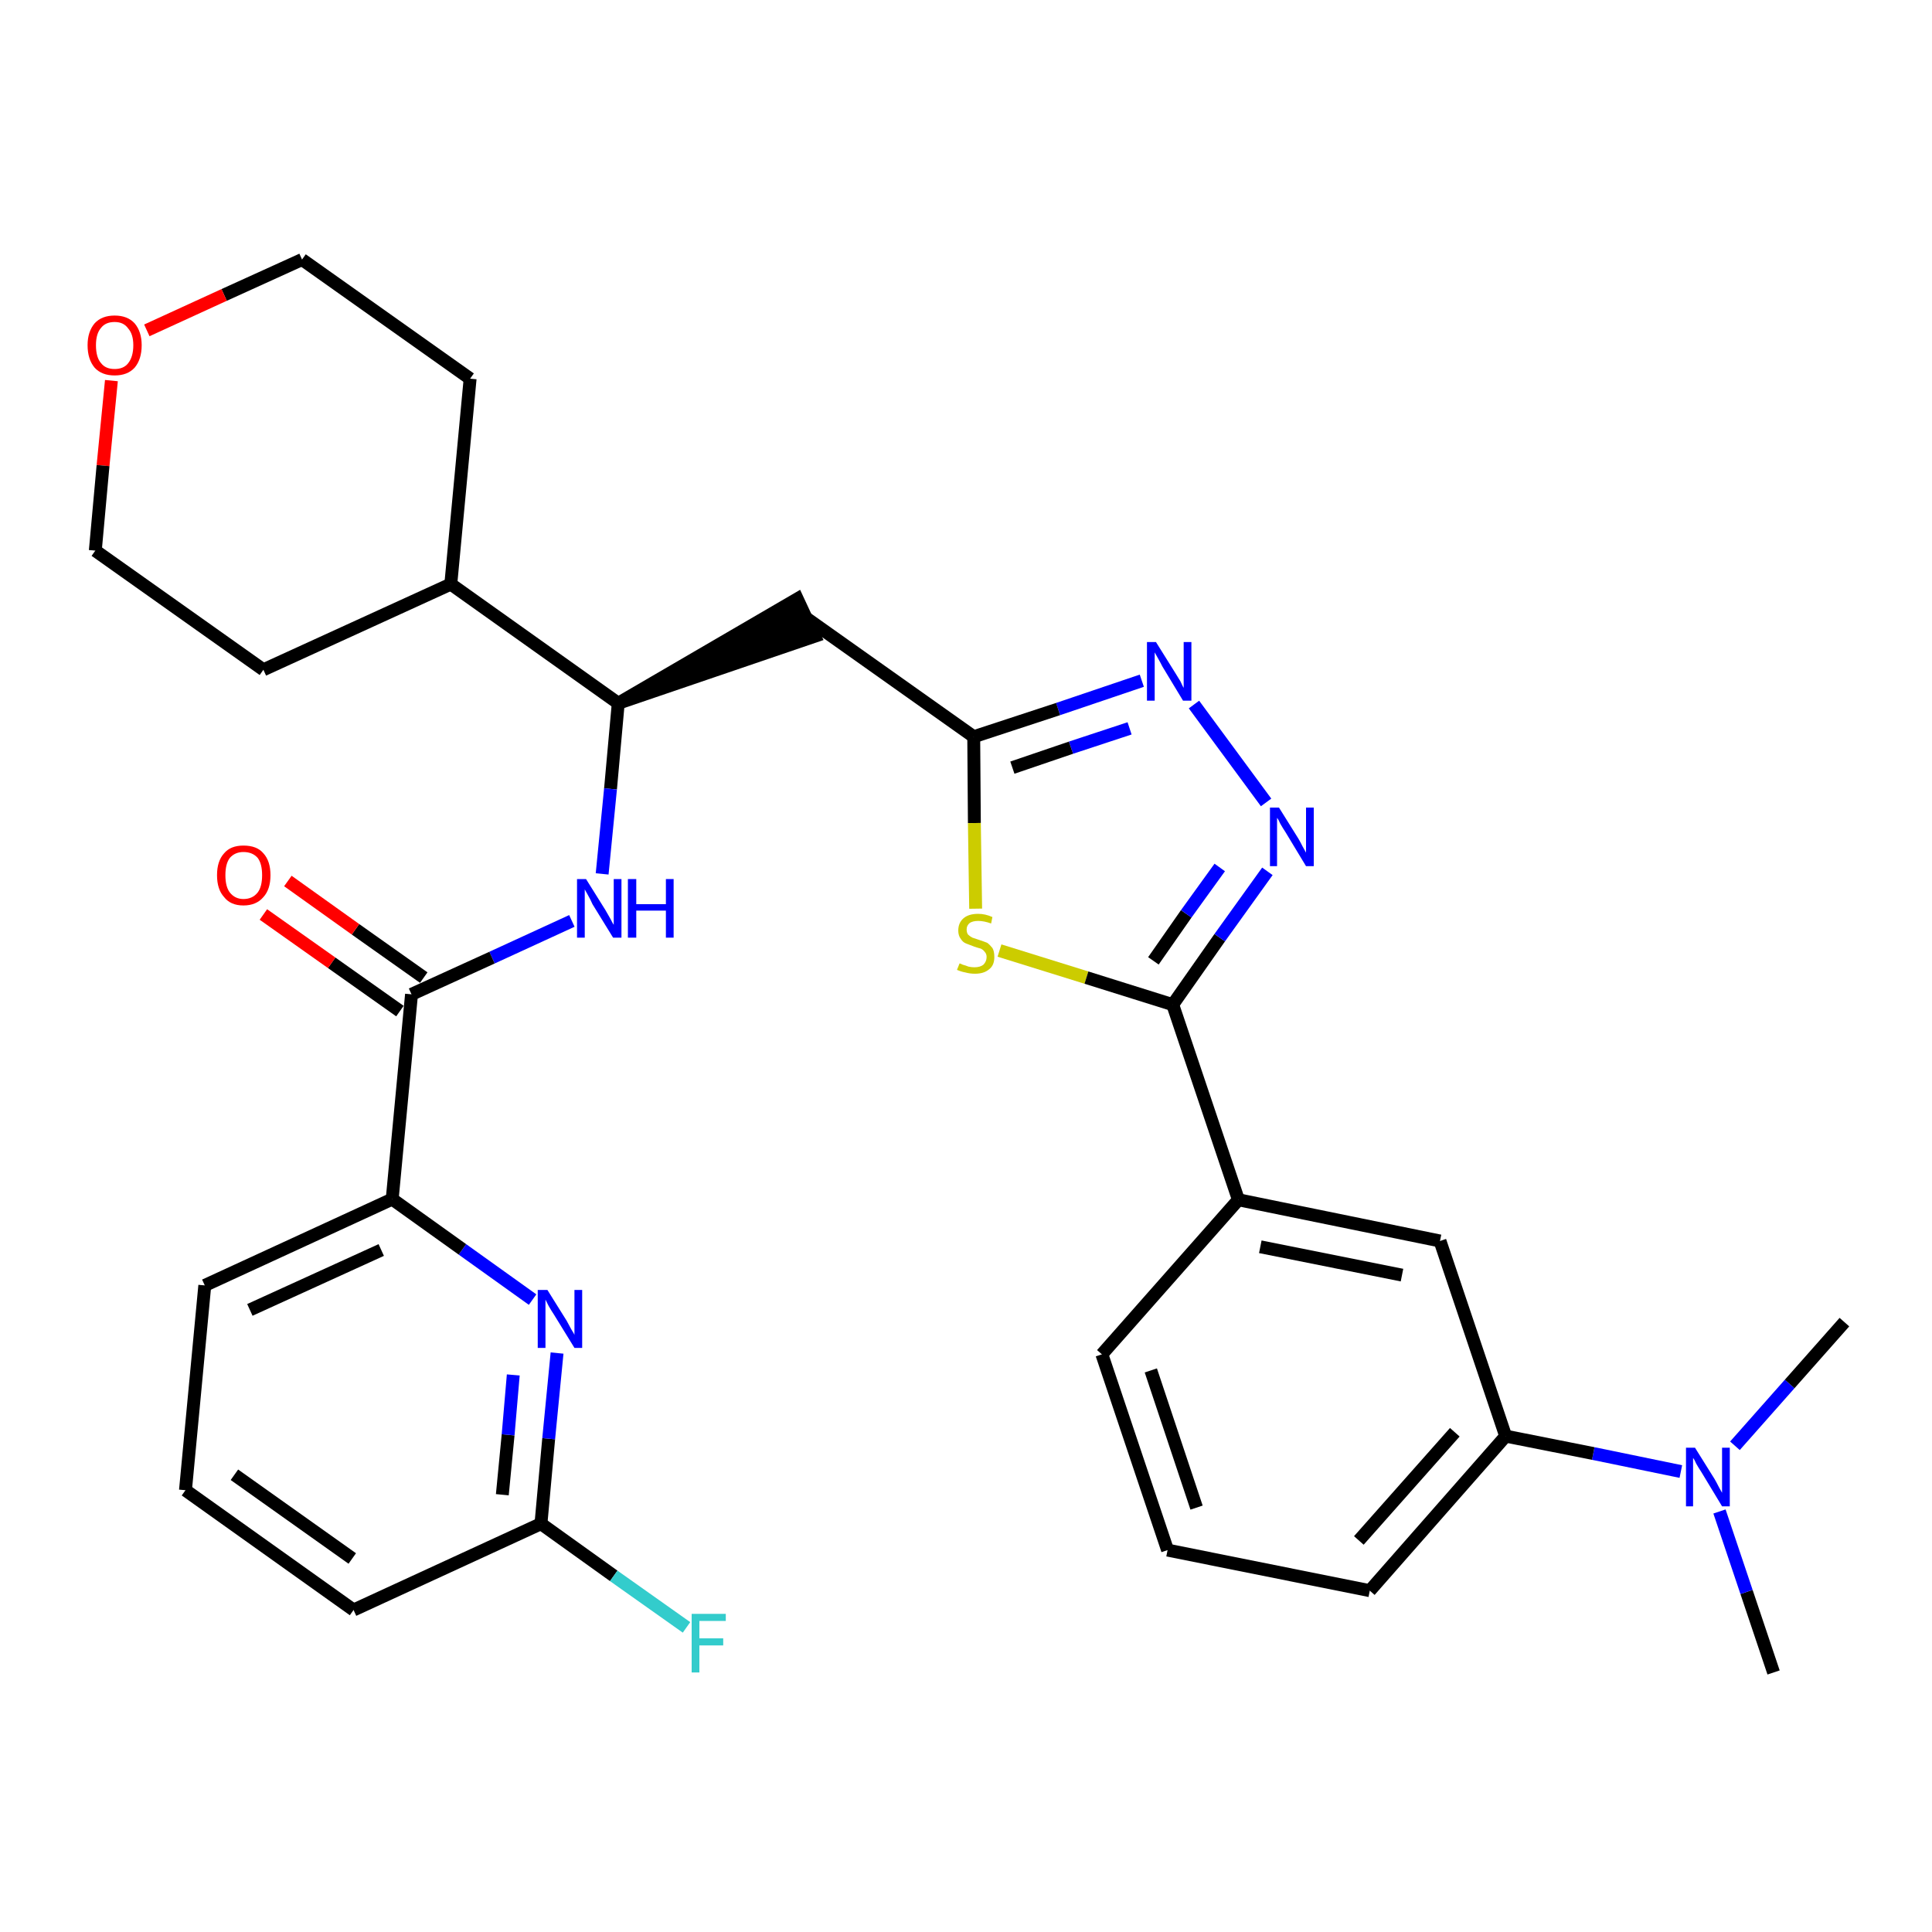 <?xml version='1.0' encoding='iso-8859-1'?>
<svg version='1.1' baseProfile='full'
              xmlns='http://www.w3.org/2000/svg'
                      xmlns:rdkit='http://www.rdkit.org/xml'
                      xmlns:xlink='http://www.w3.org/1999/xlink'
                  xml:space='preserve'
width='300px' height='300px' viewBox='0 0 300 300'>
<!-- END OF HEADER -->
<path class='bond-0 atom-0 atom-1' d='M 275.4,259.7 L 271.2,247.2' style='fill:none;fill-rule:evenodd;stroke:#000000;stroke-width:2.0px;stroke-linecap:butt;stroke-linejoin:miter;stroke-opacity:1' />
<path class='bond-0 atom-0 atom-1' d='M 271.2,247.2 L 267.0,234.7' style='fill:none;fill-rule:evenodd;stroke:#0000FF;stroke-width:2.0px;stroke-linecap:butt;stroke-linejoin:miter;stroke-opacity:1' />
<path class='bond-1 atom-1 atom-2' d='M 269.4,224.5 L 277.9,214.9' style='fill:none;fill-rule:evenodd;stroke:#0000FF;stroke-width:2.0px;stroke-linecap:butt;stroke-linejoin:miter;stroke-opacity:1' />
<path class='bond-1 atom-1 atom-2' d='M 277.9,214.9 L 286.4,205.3' style='fill:none;fill-rule:evenodd;stroke:#000000;stroke-width:2.0px;stroke-linecap:butt;stroke-linejoin:miter;stroke-opacity:1' />
<path class='bond-2 atom-1 atom-3' d='M 261.0,228.5 L 247.4,225.7' style='fill:none;fill-rule:evenodd;stroke:#0000FF;stroke-width:2.0px;stroke-linecap:butt;stroke-linejoin:miter;stroke-opacity:1' />
<path class='bond-2 atom-1 atom-3' d='M 247.4,225.7 L 233.8,223.0' style='fill:none;fill-rule:evenodd;stroke:#000000;stroke-width:2.0px;stroke-linecap:butt;stroke-linejoin:miter;stroke-opacity:1' />
<path class='bond-3 atom-3 atom-4' d='M 233.8,223.0 L 212.7,247.0' style='fill:none;fill-rule:evenodd;stroke:#000000;stroke-width:2.0px;stroke-linecap:butt;stroke-linejoin:miter;stroke-opacity:1' />
<path class='bond-3 atom-3 atom-4' d='M 225.9,222.4 L 211.0,239.2' style='fill:none;fill-rule:evenodd;stroke:#000000;stroke-width:2.0px;stroke-linecap:butt;stroke-linejoin:miter;stroke-opacity:1' />
<path class='bond-31 atom-31 atom-3' d='M 223.6,192.7 L 233.8,223.0' style='fill:none;fill-rule:evenodd;stroke:#000000;stroke-width:2.0px;stroke-linecap:butt;stroke-linejoin:miter;stroke-opacity:1' />
<path class='bond-4 atom-4 atom-5' d='M 212.7,247.0 L 181.3,240.7' style='fill:none;fill-rule:evenodd;stroke:#000000;stroke-width:2.0px;stroke-linecap:butt;stroke-linejoin:miter;stroke-opacity:1' />
<path class='bond-5 atom-5 atom-6' d='M 181.3,240.7 L 171.1,210.3' style='fill:none;fill-rule:evenodd;stroke:#000000;stroke-width:2.0px;stroke-linecap:butt;stroke-linejoin:miter;stroke-opacity:1' />
<path class='bond-5 atom-5 atom-6' d='M 185.8,234.1 L 178.7,212.8' style='fill:none;fill-rule:evenodd;stroke:#000000;stroke-width:2.0px;stroke-linecap:butt;stroke-linejoin:miter;stroke-opacity:1' />
<path class='bond-6 atom-6 atom-7' d='M 171.1,210.3 L 192.3,186.3' style='fill:none;fill-rule:evenodd;stroke:#000000;stroke-width:2.0px;stroke-linecap:butt;stroke-linejoin:miter;stroke-opacity:1' />
<path class='bond-7 atom-7 atom-8' d='M 192.3,186.3 L 182.1,156.0' style='fill:none;fill-rule:evenodd;stroke:#000000;stroke-width:2.0px;stroke-linecap:butt;stroke-linejoin:miter;stroke-opacity:1' />
<path class='bond-30 atom-7 atom-31' d='M 192.3,186.3 L 223.6,192.7' style='fill:none;fill-rule:evenodd;stroke:#000000;stroke-width:2.0px;stroke-linecap:butt;stroke-linejoin:miter;stroke-opacity:1' />
<path class='bond-30 atom-7 atom-31' d='M 195.7,193.6 L 217.7,198.0' style='fill:none;fill-rule:evenodd;stroke:#000000;stroke-width:2.0px;stroke-linecap:butt;stroke-linejoin:miter;stroke-opacity:1' />
<path class='bond-8 atom-8 atom-9' d='M 182.1,156.0 L 189.4,145.6' style='fill:none;fill-rule:evenodd;stroke:#000000;stroke-width:2.0px;stroke-linecap:butt;stroke-linejoin:miter;stroke-opacity:1' />
<path class='bond-8 atom-8 atom-9' d='M 189.4,145.6 L 196.8,135.3' style='fill:none;fill-rule:evenodd;stroke:#0000FF;stroke-width:2.0px;stroke-linecap:butt;stroke-linejoin:miter;stroke-opacity:1' />
<path class='bond-8 atom-8 atom-9' d='M 179.1,149.2 L 184.2,141.9' style='fill:none;fill-rule:evenodd;stroke:#000000;stroke-width:2.0px;stroke-linecap:butt;stroke-linejoin:miter;stroke-opacity:1' />
<path class='bond-8 atom-8 atom-9' d='M 184.2,141.9 L 189.4,134.7' style='fill:none;fill-rule:evenodd;stroke:#0000FF;stroke-width:2.0px;stroke-linecap:butt;stroke-linejoin:miter;stroke-opacity:1' />
<path class='bond-32 atom-30 atom-8' d='M 155.2,147.6 L 168.7,151.8' style='fill:none;fill-rule:evenodd;stroke:#CCCC00;stroke-width:2.0px;stroke-linecap:butt;stroke-linejoin:miter;stroke-opacity:1' />
<path class='bond-32 atom-30 atom-8' d='M 168.7,151.8 L 182.1,156.0' style='fill:none;fill-rule:evenodd;stroke:#000000;stroke-width:2.0px;stroke-linecap:butt;stroke-linejoin:miter;stroke-opacity:1' />
<path class='bond-9 atom-9 atom-10' d='M 196.6,124.6 L 185.4,109.4' style='fill:none;fill-rule:evenodd;stroke:#0000FF;stroke-width:2.0px;stroke-linecap:butt;stroke-linejoin:miter;stroke-opacity:1' />
<path class='bond-10 atom-10 atom-11' d='M 177.3,105.7 L 164.3,110.1' style='fill:none;fill-rule:evenodd;stroke:#0000FF;stroke-width:2.0px;stroke-linecap:butt;stroke-linejoin:miter;stroke-opacity:1' />
<path class='bond-10 atom-10 atom-11' d='M 164.3,110.1 L 151.2,114.4' style='fill:none;fill-rule:evenodd;stroke:#000000;stroke-width:2.0px;stroke-linecap:butt;stroke-linejoin:miter;stroke-opacity:1' />
<path class='bond-10 atom-10 atom-11' d='M 175.4,113.1 L 166.3,116.1' style='fill:none;fill-rule:evenodd;stroke:#0000FF;stroke-width:2.0px;stroke-linecap:butt;stroke-linejoin:miter;stroke-opacity:1' />
<path class='bond-10 atom-10 atom-11' d='M 166.3,116.1 L 157.2,119.2' style='fill:none;fill-rule:evenodd;stroke:#000000;stroke-width:2.0px;stroke-linecap:butt;stroke-linejoin:miter;stroke-opacity:1' />
<path class='bond-11 atom-11 atom-12' d='M 151.2,114.4 L 125.1,95.9' style='fill:none;fill-rule:evenodd;stroke:#000000;stroke-width:2.0px;stroke-linecap:butt;stroke-linejoin:miter;stroke-opacity:1' />
<path class='bond-29 atom-11 atom-30' d='M 151.2,114.4 L 151.3,127.8' style='fill:none;fill-rule:evenodd;stroke:#000000;stroke-width:2.0px;stroke-linecap:butt;stroke-linejoin:miter;stroke-opacity:1' />
<path class='bond-29 atom-11 atom-30' d='M 151.3,127.8 L 151.5,141.1' style='fill:none;fill-rule:evenodd;stroke:#CCCC00;stroke-width:2.0px;stroke-linecap:butt;stroke-linejoin:miter;stroke-opacity:1' />
<path class='bond-12 atom-13 atom-12' d='M 96.0,109.2 L 126.5,98.8 L 123.8,93.0 Z' style='fill:#000000;fill-rule:evenodd;fill-opacity:1;stroke:#000000;stroke-width:2.0px;stroke-linecap:butt;stroke-linejoin:miter;stroke-opacity:1;' />
<path class='bond-13 atom-13 atom-14' d='M 96.0,109.2 L 94.8,122.5' style='fill:none;fill-rule:evenodd;stroke:#000000;stroke-width:2.0px;stroke-linecap:butt;stroke-linejoin:miter;stroke-opacity:1' />
<path class='bond-13 atom-13 atom-14' d='M 94.8,122.5 L 93.5,135.7' style='fill:none;fill-rule:evenodd;stroke:#0000FF;stroke-width:2.0px;stroke-linecap:butt;stroke-linejoin:miter;stroke-opacity:1' />
<path class='bond-23 atom-13 atom-24' d='M 96.0,109.2 L 70.0,90.7' style='fill:none;fill-rule:evenodd;stroke:#000000;stroke-width:2.0px;stroke-linecap:butt;stroke-linejoin:miter;stroke-opacity:1' />
<path class='bond-14 atom-14 atom-15' d='M 88.8,143.0 L 76.4,148.7' style='fill:none;fill-rule:evenodd;stroke:#0000FF;stroke-width:2.0px;stroke-linecap:butt;stroke-linejoin:miter;stroke-opacity:1' />
<path class='bond-14 atom-14 atom-15' d='M 76.4,148.7 L 63.9,154.4' style='fill:none;fill-rule:evenodd;stroke:#000000;stroke-width:2.0px;stroke-linecap:butt;stroke-linejoin:miter;stroke-opacity:1' />
<path class='bond-15 atom-15 atom-16' d='M 65.8,151.8 L 55.2,144.3' style='fill:none;fill-rule:evenodd;stroke:#000000;stroke-width:2.0px;stroke-linecap:butt;stroke-linejoin:miter;stroke-opacity:1' />
<path class='bond-15 atom-15 atom-16' d='M 55.2,144.3 L 44.7,136.8' style='fill:none;fill-rule:evenodd;stroke:#FF0000;stroke-width:2.0px;stroke-linecap:butt;stroke-linejoin:miter;stroke-opacity:1' />
<path class='bond-15 atom-15 atom-16' d='M 62.1,157.0 L 51.5,149.5' style='fill:none;fill-rule:evenodd;stroke:#000000;stroke-width:2.0px;stroke-linecap:butt;stroke-linejoin:miter;stroke-opacity:1' />
<path class='bond-15 atom-15 atom-16' d='M 51.5,149.5 L 40.9,142.0' style='fill:none;fill-rule:evenodd;stroke:#FF0000;stroke-width:2.0px;stroke-linecap:butt;stroke-linejoin:miter;stroke-opacity:1' />
<path class='bond-16 atom-15 atom-17' d='M 63.9,154.4 L 60.9,186.2' style='fill:none;fill-rule:evenodd;stroke:#000000;stroke-width:2.0px;stroke-linecap:butt;stroke-linejoin:miter;stroke-opacity:1' />
<path class='bond-17 atom-17 atom-18' d='M 60.9,186.2 L 31.8,199.6' style='fill:none;fill-rule:evenodd;stroke:#000000;stroke-width:2.0px;stroke-linecap:butt;stroke-linejoin:miter;stroke-opacity:1' />
<path class='bond-17 atom-17 atom-18' d='M 59.2,194.1 L 38.8,203.4' style='fill:none;fill-rule:evenodd;stroke:#000000;stroke-width:2.0px;stroke-linecap:butt;stroke-linejoin:miter;stroke-opacity:1' />
<path class='bond-33 atom-23 atom-17' d='M 82.7,201.8 L 71.8,194.0' style='fill:none;fill-rule:evenodd;stroke:#0000FF;stroke-width:2.0px;stroke-linecap:butt;stroke-linejoin:miter;stroke-opacity:1' />
<path class='bond-33 atom-23 atom-17' d='M 71.8,194.0 L 60.9,186.2' style='fill:none;fill-rule:evenodd;stroke:#000000;stroke-width:2.0px;stroke-linecap:butt;stroke-linejoin:miter;stroke-opacity:1' />
<path class='bond-18 atom-18 atom-19' d='M 31.8,199.6 L 28.8,231.4' style='fill:none;fill-rule:evenodd;stroke:#000000;stroke-width:2.0px;stroke-linecap:butt;stroke-linejoin:miter;stroke-opacity:1' />
<path class='bond-19 atom-19 atom-20' d='M 28.8,231.4 L 54.9,250.0' style='fill:none;fill-rule:evenodd;stroke:#000000;stroke-width:2.0px;stroke-linecap:butt;stroke-linejoin:miter;stroke-opacity:1' />
<path class='bond-19 atom-19 atom-20' d='M 36.4,229.0 L 54.7,242.0' style='fill:none;fill-rule:evenodd;stroke:#000000;stroke-width:2.0px;stroke-linecap:butt;stroke-linejoin:miter;stroke-opacity:1' />
<path class='bond-20 atom-20 atom-21' d='M 54.9,250.0 L 84.0,236.6' style='fill:none;fill-rule:evenodd;stroke:#000000;stroke-width:2.0px;stroke-linecap:butt;stroke-linejoin:miter;stroke-opacity:1' />
<path class='bond-21 atom-21 atom-22' d='M 84.0,236.6 L 95.3,244.7' style='fill:none;fill-rule:evenodd;stroke:#000000;stroke-width:2.0px;stroke-linecap:butt;stroke-linejoin:miter;stroke-opacity:1' />
<path class='bond-21 atom-21 atom-22' d='M 95.3,244.7 L 106.6,252.7' style='fill:none;fill-rule:evenodd;stroke:#33CCCC;stroke-width:2.0px;stroke-linecap:butt;stroke-linejoin:miter;stroke-opacity:1' />
<path class='bond-22 atom-21 atom-23' d='M 84.0,236.6 L 85.2,223.4' style='fill:none;fill-rule:evenodd;stroke:#000000;stroke-width:2.0px;stroke-linecap:butt;stroke-linejoin:miter;stroke-opacity:1' />
<path class='bond-22 atom-21 atom-23' d='M 85.2,223.4 L 86.5,210.1' style='fill:none;fill-rule:evenodd;stroke:#0000FF;stroke-width:2.0px;stroke-linecap:butt;stroke-linejoin:miter;stroke-opacity:1' />
<path class='bond-22 atom-21 atom-23' d='M 78.0,232.1 L 78.9,222.8' style='fill:none;fill-rule:evenodd;stroke:#000000;stroke-width:2.0px;stroke-linecap:butt;stroke-linejoin:miter;stroke-opacity:1' />
<path class='bond-22 atom-21 atom-23' d='M 78.9,222.8 L 79.7,213.5' style='fill:none;fill-rule:evenodd;stroke:#0000FF;stroke-width:2.0px;stroke-linecap:butt;stroke-linejoin:miter;stroke-opacity:1' />
<path class='bond-24 atom-24 atom-25' d='M 70.0,90.7 L 73.0,58.8' style='fill:none;fill-rule:evenodd;stroke:#000000;stroke-width:2.0px;stroke-linecap:butt;stroke-linejoin:miter;stroke-opacity:1' />
<path class='bond-34 atom-29 atom-24' d='M 40.9,104.0 L 70.0,90.7' style='fill:none;fill-rule:evenodd;stroke:#000000;stroke-width:2.0px;stroke-linecap:butt;stroke-linejoin:miter;stroke-opacity:1' />
<path class='bond-25 atom-25 atom-26' d='M 73.0,58.8 L 46.9,40.3' style='fill:none;fill-rule:evenodd;stroke:#000000;stroke-width:2.0px;stroke-linecap:butt;stroke-linejoin:miter;stroke-opacity:1' />
<path class='bond-26 atom-26 atom-27' d='M 46.9,40.3 L 34.8,45.8' style='fill:none;fill-rule:evenodd;stroke:#000000;stroke-width:2.0px;stroke-linecap:butt;stroke-linejoin:miter;stroke-opacity:1' />
<path class='bond-26 atom-26 atom-27' d='M 34.8,45.8 L 22.8,51.3' style='fill:none;fill-rule:evenodd;stroke:#FF0000;stroke-width:2.0px;stroke-linecap:butt;stroke-linejoin:miter;stroke-opacity:1' />
<path class='bond-27 atom-27 atom-28' d='M 17.3,59.1 L 16.0,72.3' style='fill:none;fill-rule:evenodd;stroke:#FF0000;stroke-width:2.0px;stroke-linecap:butt;stroke-linejoin:miter;stroke-opacity:1' />
<path class='bond-27 atom-27 atom-28' d='M 16.0,72.3 L 14.8,85.5' style='fill:none;fill-rule:evenodd;stroke:#000000;stroke-width:2.0px;stroke-linecap:butt;stroke-linejoin:miter;stroke-opacity:1' />
<path class='bond-28 atom-28 atom-29' d='M 14.8,85.5 L 40.9,104.0' style='fill:none;fill-rule:evenodd;stroke:#000000;stroke-width:2.0px;stroke-linecap:butt;stroke-linejoin:miter;stroke-opacity:1' />
<path  class='atom-1' d='M 263.2 224.8
L 266.2 229.6
Q 266.5 230.1, 266.9 230.9
Q 267.4 231.8, 267.4 231.8
L 267.4 224.8
L 268.6 224.8
L 268.6 233.9
L 267.4 233.9
L 264.2 228.6
Q 263.8 228.0, 263.4 227.3
Q 263.1 226.6, 262.9 226.4
L 262.9 233.9
L 261.8 233.9
L 261.8 224.8
L 263.2 224.8
' fill='#0000FF'/>
<path  class='atom-9' d='M 198.6 125.4
L 201.6 130.2
Q 201.9 130.7, 202.3 131.5
Q 202.8 132.4, 202.8 132.4
L 202.8 125.4
L 204.0 125.4
L 204.0 134.5
L 202.8 134.5
L 199.6 129.2
Q 199.2 128.6, 198.8 127.9
Q 198.5 127.2, 198.3 127.0
L 198.3 134.5
L 197.2 134.5
L 197.2 125.4
L 198.6 125.4
' fill='#0000FF'/>
<path  class='atom-10' d='M 179.5 99.7
L 182.5 104.5
Q 182.8 105.0, 183.3 105.8
Q 183.7 106.7, 183.8 106.8
L 183.8 99.7
L 185.0 99.7
L 185.0 108.8
L 183.7 108.8
L 180.5 103.5
Q 180.2 102.9, 179.8 102.2
Q 179.4 101.5, 179.3 101.3
L 179.3 108.8
L 178.1 108.8
L 178.1 99.7
L 179.5 99.7
' fill='#0000FF'/>
<path  class='atom-14' d='M 91.0 136.5
L 94.0 141.3
Q 94.3 141.8, 94.8 142.7
Q 95.2 143.5, 95.3 143.6
L 95.3 136.5
L 96.5 136.5
L 96.5 145.6
L 95.2 145.6
L 92.0 140.4
Q 91.7 139.7, 91.3 139.0
Q 90.9 138.3, 90.8 138.1
L 90.8 145.6
L 89.6 145.6
L 89.6 136.5
L 91.0 136.5
' fill='#0000FF'/>
<path  class='atom-14' d='M 97.5 136.5
L 98.8 136.5
L 98.8 140.4
L 103.4 140.4
L 103.4 136.5
L 104.6 136.5
L 104.6 145.6
L 103.4 145.6
L 103.4 141.4
L 98.8 141.4
L 98.8 145.6
L 97.5 145.6
L 97.5 136.5
' fill='#0000FF'/>
<path  class='atom-16' d='M 33.7 135.9
Q 33.7 133.7, 34.8 132.5
Q 35.8 131.3, 37.8 131.3
Q 39.9 131.3, 40.9 132.5
Q 42.0 133.7, 42.0 135.9
Q 42.0 138.1, 40.9 139.3
Q 39.8 140.6, 37.8 140.6
Q 35.8 140.6, 34.8 139.3
Q 33.7 138.1, 33.7 135.9
M 37.8 139.6
Q 39.2 139.6, 40.0 138.6
Q 40.7 137.7, 40.7 135.9
Q 40.7 134.1, 40.0 133.2
Q 39.2 132.3, 37.8 132.3
Q 36.5 132.3, 35.7 133.2
Q 35.0 134.1, 35.0 135.9
Q 35.0 137.7, 35.7 138.6
Q 36.5 139.6, 37.8 139.6
' fill='#FF0000'/>
<path  class='atom-22' d='M 107.4 250.6
L 112.7 250.6
L 112.7 251.7
L 108.6 251.7
L 108.6 254.4
L 112.3 254.4
L 112.3 255.5
L 108.6 255.5
L 108.6 259.7
L 107.4 259.7
L 107.4 250.6
' fill='#33CCCC'/>
<path  class='atom-23' d='M 85.0 200.3
L 88.0 205.1
Q 88.2 205.5, 88.7 206.4
Q 89.2 207.2, 89.2 207.3
L 89.2 200.3
L 90.4 200.3
L 90.4 209.3
L 89.2 209.3
L 86.0 204.1
Q 85.6 203.5, 85.2 202.8
Q 84.8 202.0, 84.7 201.8
L 84.7 209.3
L 83.5 209.3
L 83.5 200.3
L 85.0 200.3
' fill='#0000FF'/>
<path  class='atom-27' d='M 13.6 53.6
Q 13.6 51.5, 14.7 50.2
Q 15.8 49.0, 17.8 49.0
Q 19.8 49.0, 20.9 50.2
Q 22.0 51.5, 22.0 53.6
Q 22.0 55.8, 20.9 57.1
Q 19.8 58.3, 17.8 58.3
Q 15.8 58.3, 14.7 57.1
Q 13.6 55.8, 13.6 53.6
M 17.8 57.3
Q 19.2 57.3, 19.9 56.4
Q 20.7 55.4, 20.7 53.6
Q 20.7 51.9, 19.9 51.0
Q 19.2 50.0, 17.8 50.0
Q 16.4 50.0, 15.7 50.9
Q 14.9 51.8, 14.9 53.6
Q 14.9 55.5, 15.7 56.4
Q 16.4 57.3, 17.8 57.3
' fill='#FF0000'/>
<path  class='atom-30' d='M 149.0 149.6
Q 149.1 149.6, 149.5 149.8
Q 149.9 149.9, 150.4 150.1
Q 150.9 150.2, 151.3 150.2
Q 152.2 150.2, 152.7 149.8
Q 153.2 149.3, 153.2 148.6
Q 153.2 148.1, 152.9 147.8
Q 152.7 147.5, 152.3 147.3
Q 151.9 147.2, 151.3 147.0
Q 150.5 146.7, 150.0 146.5
Q 149.5 146.3, 149.2 145.8
Q 148.8 145.3, 148.8 144.5
Q 148.8 143.3, 149.6 142.6
Q 150.4 141.9, 151.9 141.9
Q 153.0 141.9, 154.1 142.4
L 153.9 143.4
Q 152.8 143.0, 151.9 143.0
Q 151.1 143.0, 150.6 143.3
Q 150.1 143.7, 150.1 144.3
Q 150.1 144.8, 150.3 145.1
Q 150.6 145.4, 151.0 145.6
Q 151.3 145.7, 151.9 145.9
Q 152.8 146.2, 153.3 146.4
Q 153.7 146.7, 154.1 147.2
Q 154.4 147.7, 154.4 148.6
Q 154.4 149.9, 153.6 150.5
Q 152.8 151.2, 151.4 151.2
Q 150.6 151.2, 149.9 151.0
Q 149.3 150.9, 148.6 150.6
L 149.0 149.6
' fill='#CCCC00'/>
</svg>
